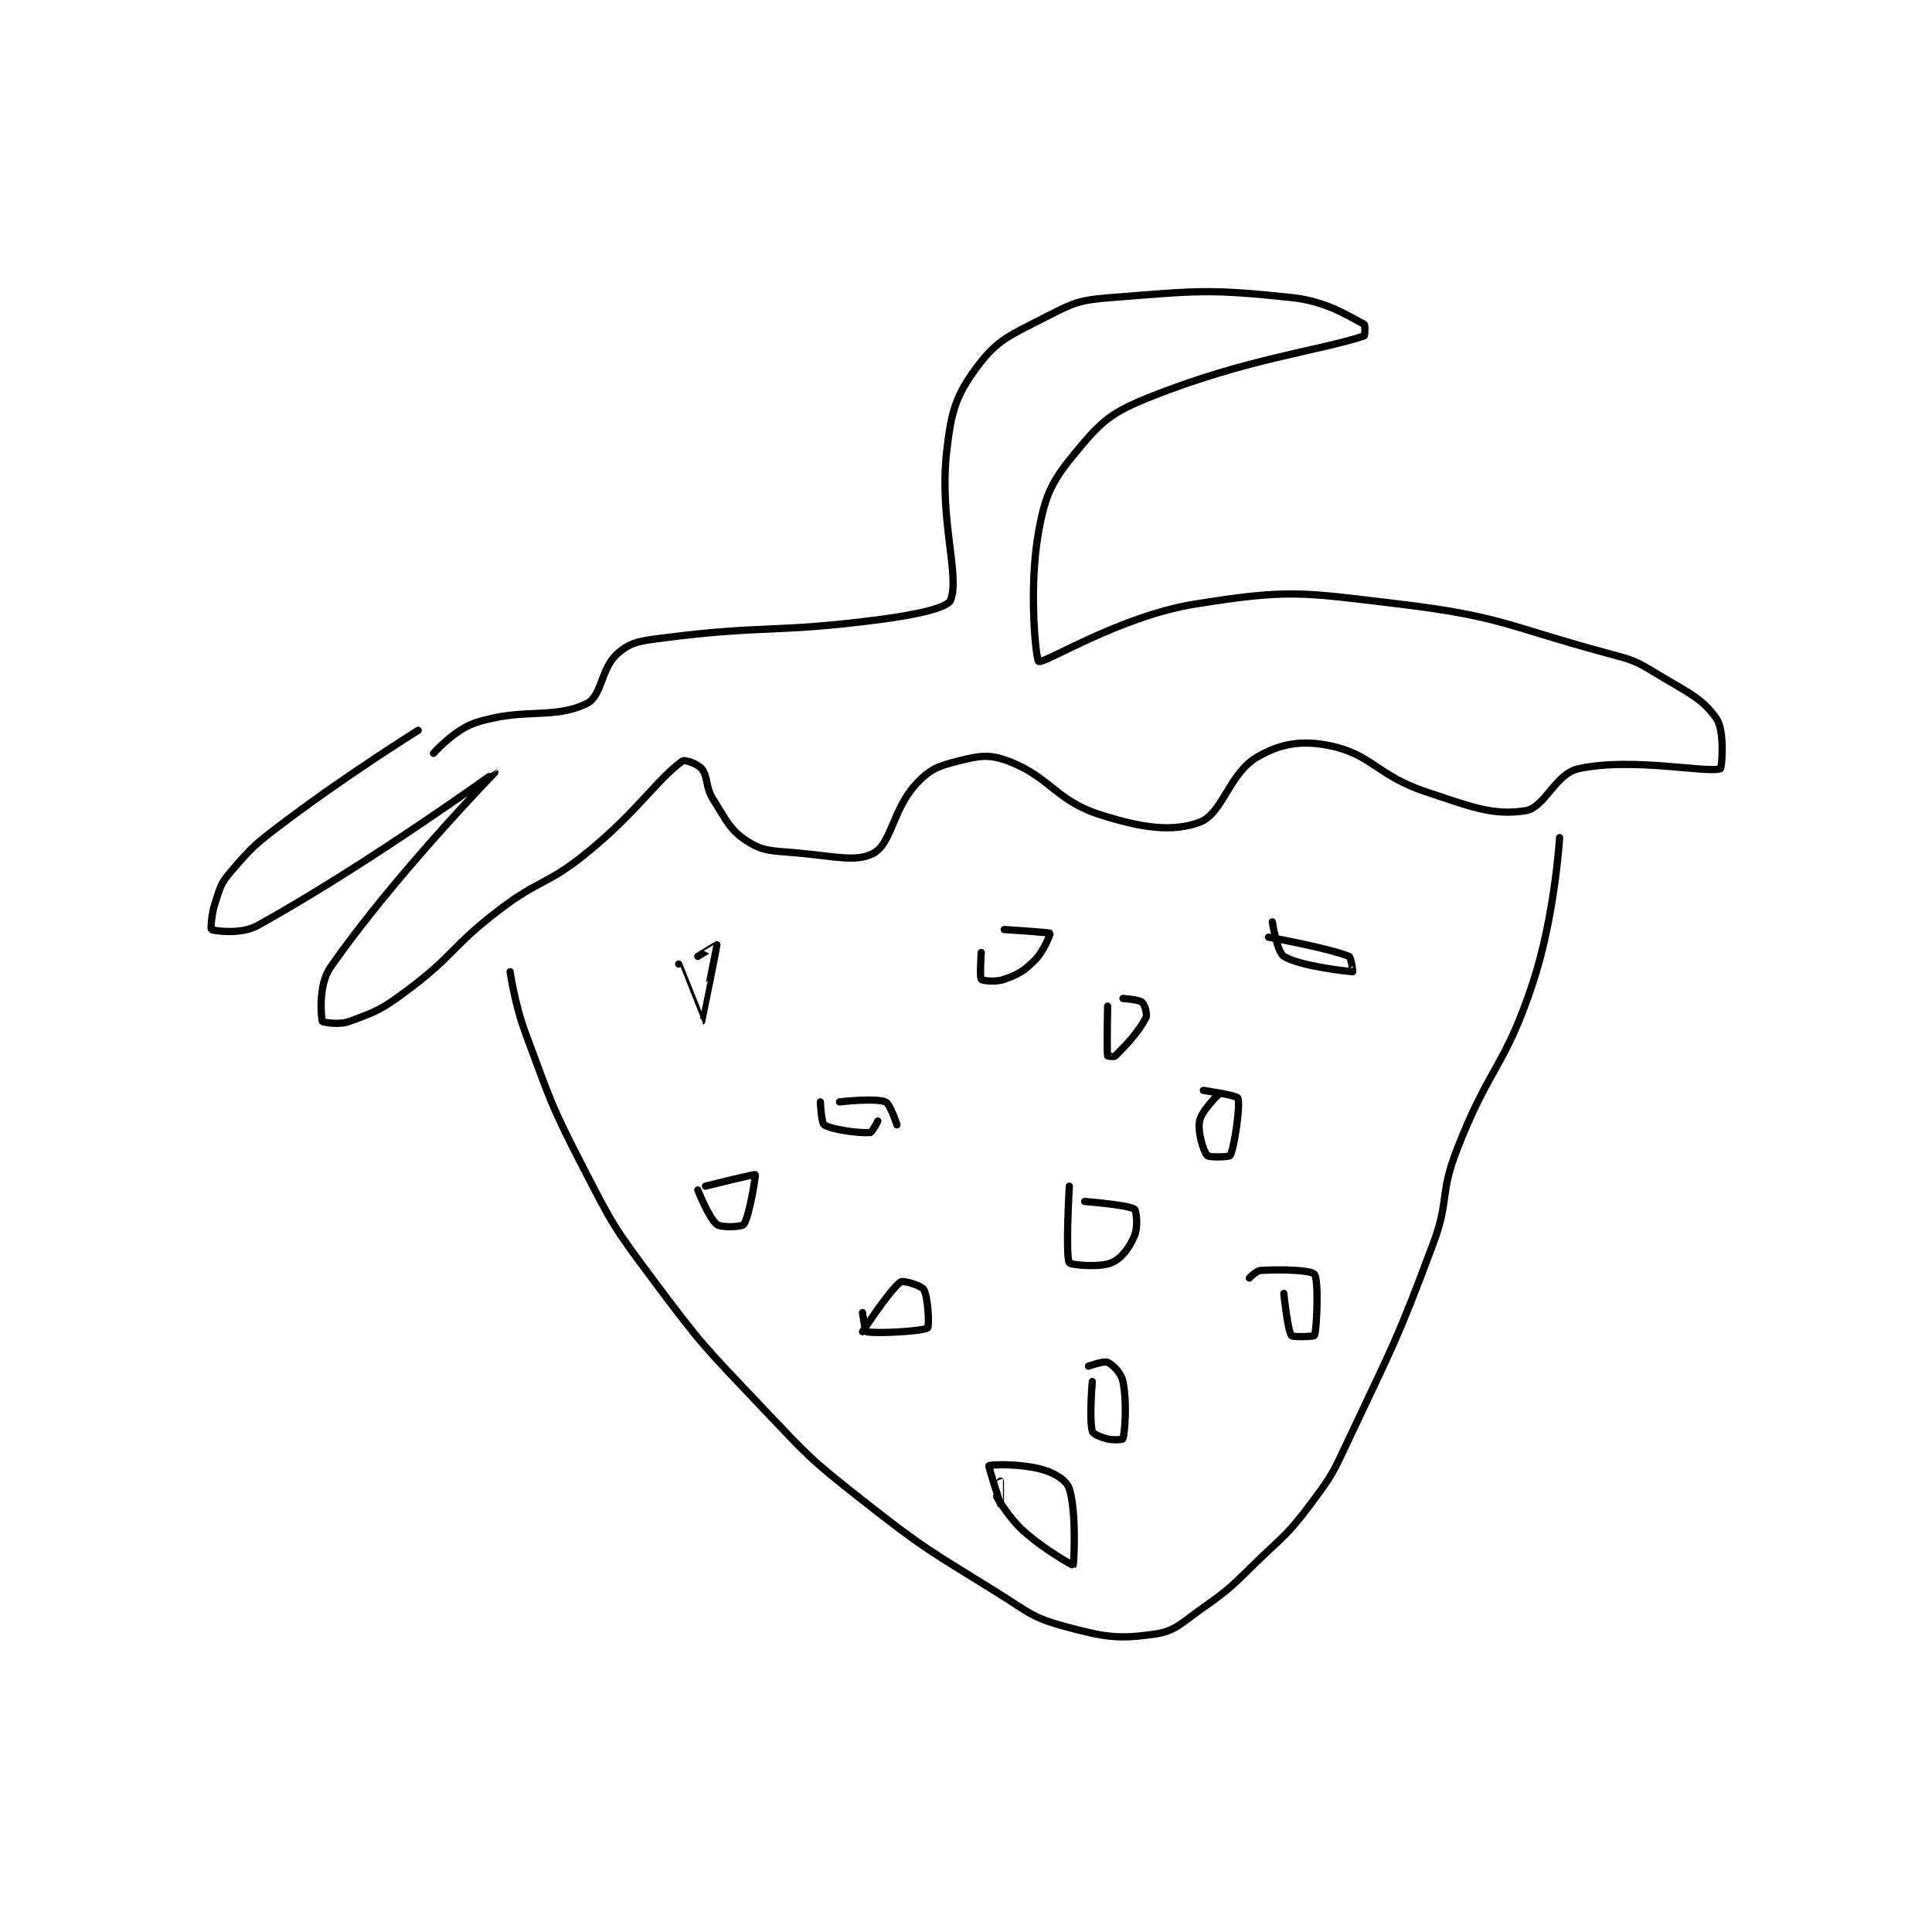 <?xml version="1.0" encoding="utf-8"?>
<!DOCTYPE svg PUBLIC "-//W3C//DTD SVG 1.1//EN" "http://www.w3.org/Graphics/SVG/1.1/DTD/svg11.dtd">
<svg viewBox="0 0 800 800" preserveAspectRatio="xMinYMin meet" xmlns="http://www.w3.org/2000/svg" version="1.1">
<g fill="none" stroke="black" stroke-linecap="round" stroke-linejoin="round" stroke-width="1.891">
<g transform="translate(87.52,123.209) scale(1.586) translate(-53,-30)">
<path id="0" d="M131 206 C131 206 132.175 214.418 135 222 C141.555 239.594 141.395 240.311 150 257 C157.708 271.95 157.947 272.525 168 286 C181.182 303.669 181.755 303.924 197 320 C209.061 332.719 209.283 333.207 223 344 C239.467 356.958 240.174 356.901 258 368 C266.425 373.246 267.135 374.622 276 377 C286.221 379.742 289.606 380.305 299 379 C304.776 378.198 306.142 376.122 312 372 C319.334 366.839 319.416 366.349 326 360 C333.329 352.933 334.026 352.966 340 345 C345.74 337.346 345.851 336.817 350 328 C361.727 303.079 362.426 302.645 372 277 C376.243 265.636 373.686 264.282 378 253 C386.473 230.839 390.708 231.145 398 209 C403.81 191.355 405 171 405 171 "/>
<path id="1" d="M107 143 C107 143 88.733 154.365 72 167 C64.498 172.665 63.789 173.246 58 180 C55.353 183.088 55.329 184.013 54 188 C52.956 191.133 52.836 194.911 53 195 C53.666 195.363 60.745 196.357 65 194 C93.523 178.197 126.993 153.996 127 154 C127.002 154.001 100.136 181.692 84 205 C80.926 209.44 81.612 217.914 82 219 C82.073 219.204 86.262 219.996 89 219 C96.006 216.452 97.43 215.886 104 211 C116.425 201.761 115.493 199.58 128 190 C138.761 181.758 140.587 183.461 151 175 C164.169 164.3 169.09 156.067 176 151 C176.573 150.58 179.975 151.719 181 153 C182.776 155.221 181.883 157.648 184 161 C187.57 166.652 188.434 169.094 193 172 C197.255 174.708 199.585 174.417 206 175 C215.666 175.879 221.672 177.513 226 175 C230.642 172.305 230.909 163.645 237 157 C240.488 153.195 242.814 152.297 248 151 C253.393 149.652 256.062 149.132 261 151 C272.128 155.211 273.344 161.27 285 165 C295.903 168.489 303.849 169.616 311 167 C317.005 164.803 318.723 154.281 326 150 C332.045 146.444 337.669 145.5 345 147 C355.947 149.239 357.377 154.792 370 159 C382.043 163.014 387.54 165.269 396 164 C401.243 163.214 403.76 154.346 410 153 C424.102 149.958 443.512 154.26 447 153 C447.348 152.874 448.19 143.221 446 140 C442.337 134.614 438.247 133.007 430 128 C424.675 124.767 424.141 124.65 418 123 C391.082 115.768 390.136 113.266 363 110 C337.574 106.939 334.293 106.124 310 110 C290.11 113.174 270.51 125.7 269 125 C268.301 124.676 266.292 105.896 269 91 C270.818 81.003 272.632 77.686 279 70 C285.467 62.195 288.054 59.979 298 56 C323.23 45.908 342.811 43.796 354 40 C354.185 39.937 354.28 37.147 354 37 C349.979 34.884 344.169 30.973 335 30 C313.172 27.685 310.418 28.249 288 30 C279.705 30.648 278.304 31.244 271 35 C261.788 39.738 258.269 40.907 253 48 C247.417 55.515 246.209 59.46 245 70 C242.948 87.884 248.506 102.513 246 109 C245.224 111.008 237.014 112.814 228 114 C199.66 117.729 197.854 115.367 170 119 C164.528 119.714 162.22 120.119 159 123 C154.664 126.879 154.995 134.056 151 136 C142.233 140.265 134.459 136.951 122 141 C116.467 142.798 111 149 111 149 "/>
<path id="2" d="M175 204 C175 204 180.996 219.002 181 219 C181.037 218.982 185.016 199.264 185 199 C184.998 198.964 180 202 180 202 "/>
<path id="3" d="M254 201 C254 201 253.568 207.496 254 208 C254.318 208.371 257.728 208.811 260 208 C263.705 206.677 265.126 205.874 268 203 C270.432 200.568 272.063 196.063 272 196 C271.729 195.729 260 195 260 195 "/>
<path id="4" d="M330 193 C330 193 331.223 200.9 333 202 C337.244 204.627 350.312 206 351 206 C351.038 206 350.602 202.246 350 202 C344.735 199.846 329 197 329 197 "/>
<path id="5" d="M212 240 C212 240 212.254 245.541 213 246 C215.104 247.295 222.067 248.209 225 248 C225.548 247.961 227 245 227 245 "/>
<path id="6" d="M217 240 C217 240 226.292 238.917 229 240 C230.219 240.488 232 246 232 246 "/>
<path id="7" d="M316 238 C316 238 311.5 242.332 311 245 C310.457 247.899 312.009 252.886 313 254 C313.49 254.552 318.787 254.399 319 254 C320.069 251.996 321.736 240.787 321 239 C320.704 238.281 312 237 312 237 "/>
<path id="8" d="M277 262 C277 262 275.944 280.081 277 282 C277.319 282.581 284.796 283.319 288 282 C290.587 280.935 292.659 278.128 294 275 C294.981 272.712 294.543 268.376 294 268 C292.387 266.883 281 266 281 266 "/>
<path id="9" d="M223 295 C223 295 223.668 299.922 224 300 C226.404 300.565 238.739 299.925 240 299 C240.477 298.65 240.143 290.96 239 289 C238.406 287.982 233.692 286.524 233 287 C230.166 288.948 223 300 223 300 "/>
<path id="10" d="M283 313 C283 313 282.153 322.822 283 326 C283.2 326.75 285.1 327.525 287 328 C288.689 328.422 290.967 328.125 291 328 C291.467 326.25 292.144 318.718 291 313 C290.558 310.789 288.383 308.615 287 308 C285.987 307.55 282 309 282 309 "/>
<path id="11" d="M333 290 C333 290 333.971 299.585 335 301 C335.361 301.496 340.908 301.247 341 301 C341.658 299.247 342.126 286.368 341 285 C340.118 283.929 332.567 283.673 327 284 C325.755 284.073 324 286 324 286 "/>
<path id="12" d="M180 263 C180 263 182.925 270.444 185 272 C186.236 272.927 191.512 272.634 192 272 C193.387 270.197 195.197 259.197 195 259 C194.803 258.803 182 262 182 262 "/>
<path id="13" d="M258 343 C258 343 261.018 348.416 265 352 C270.564 357.008 277.951 361.045 278 361 C278.18 360.836 278.938 347.055 277 341 C276.31 338.842 273.345 336.956 270 336 C264.331 334.38 256.411 334.664 256 335 C255.839 335.132 258.999 344.998 259 345 C259.001 345.001 259 339 259 339 "/>
<path id="14" d="M287 215 C287 215 286.756 226.413 287 228 C287.006 228.038 288.67 228.33 289 228 C291.97 225.03 295.194 221.611 297 218 C297.451 217.097 296.652 214.543 296 214 C295.122 213.269 291 213 291 213 "/>
</g>
</g>
</svg>
